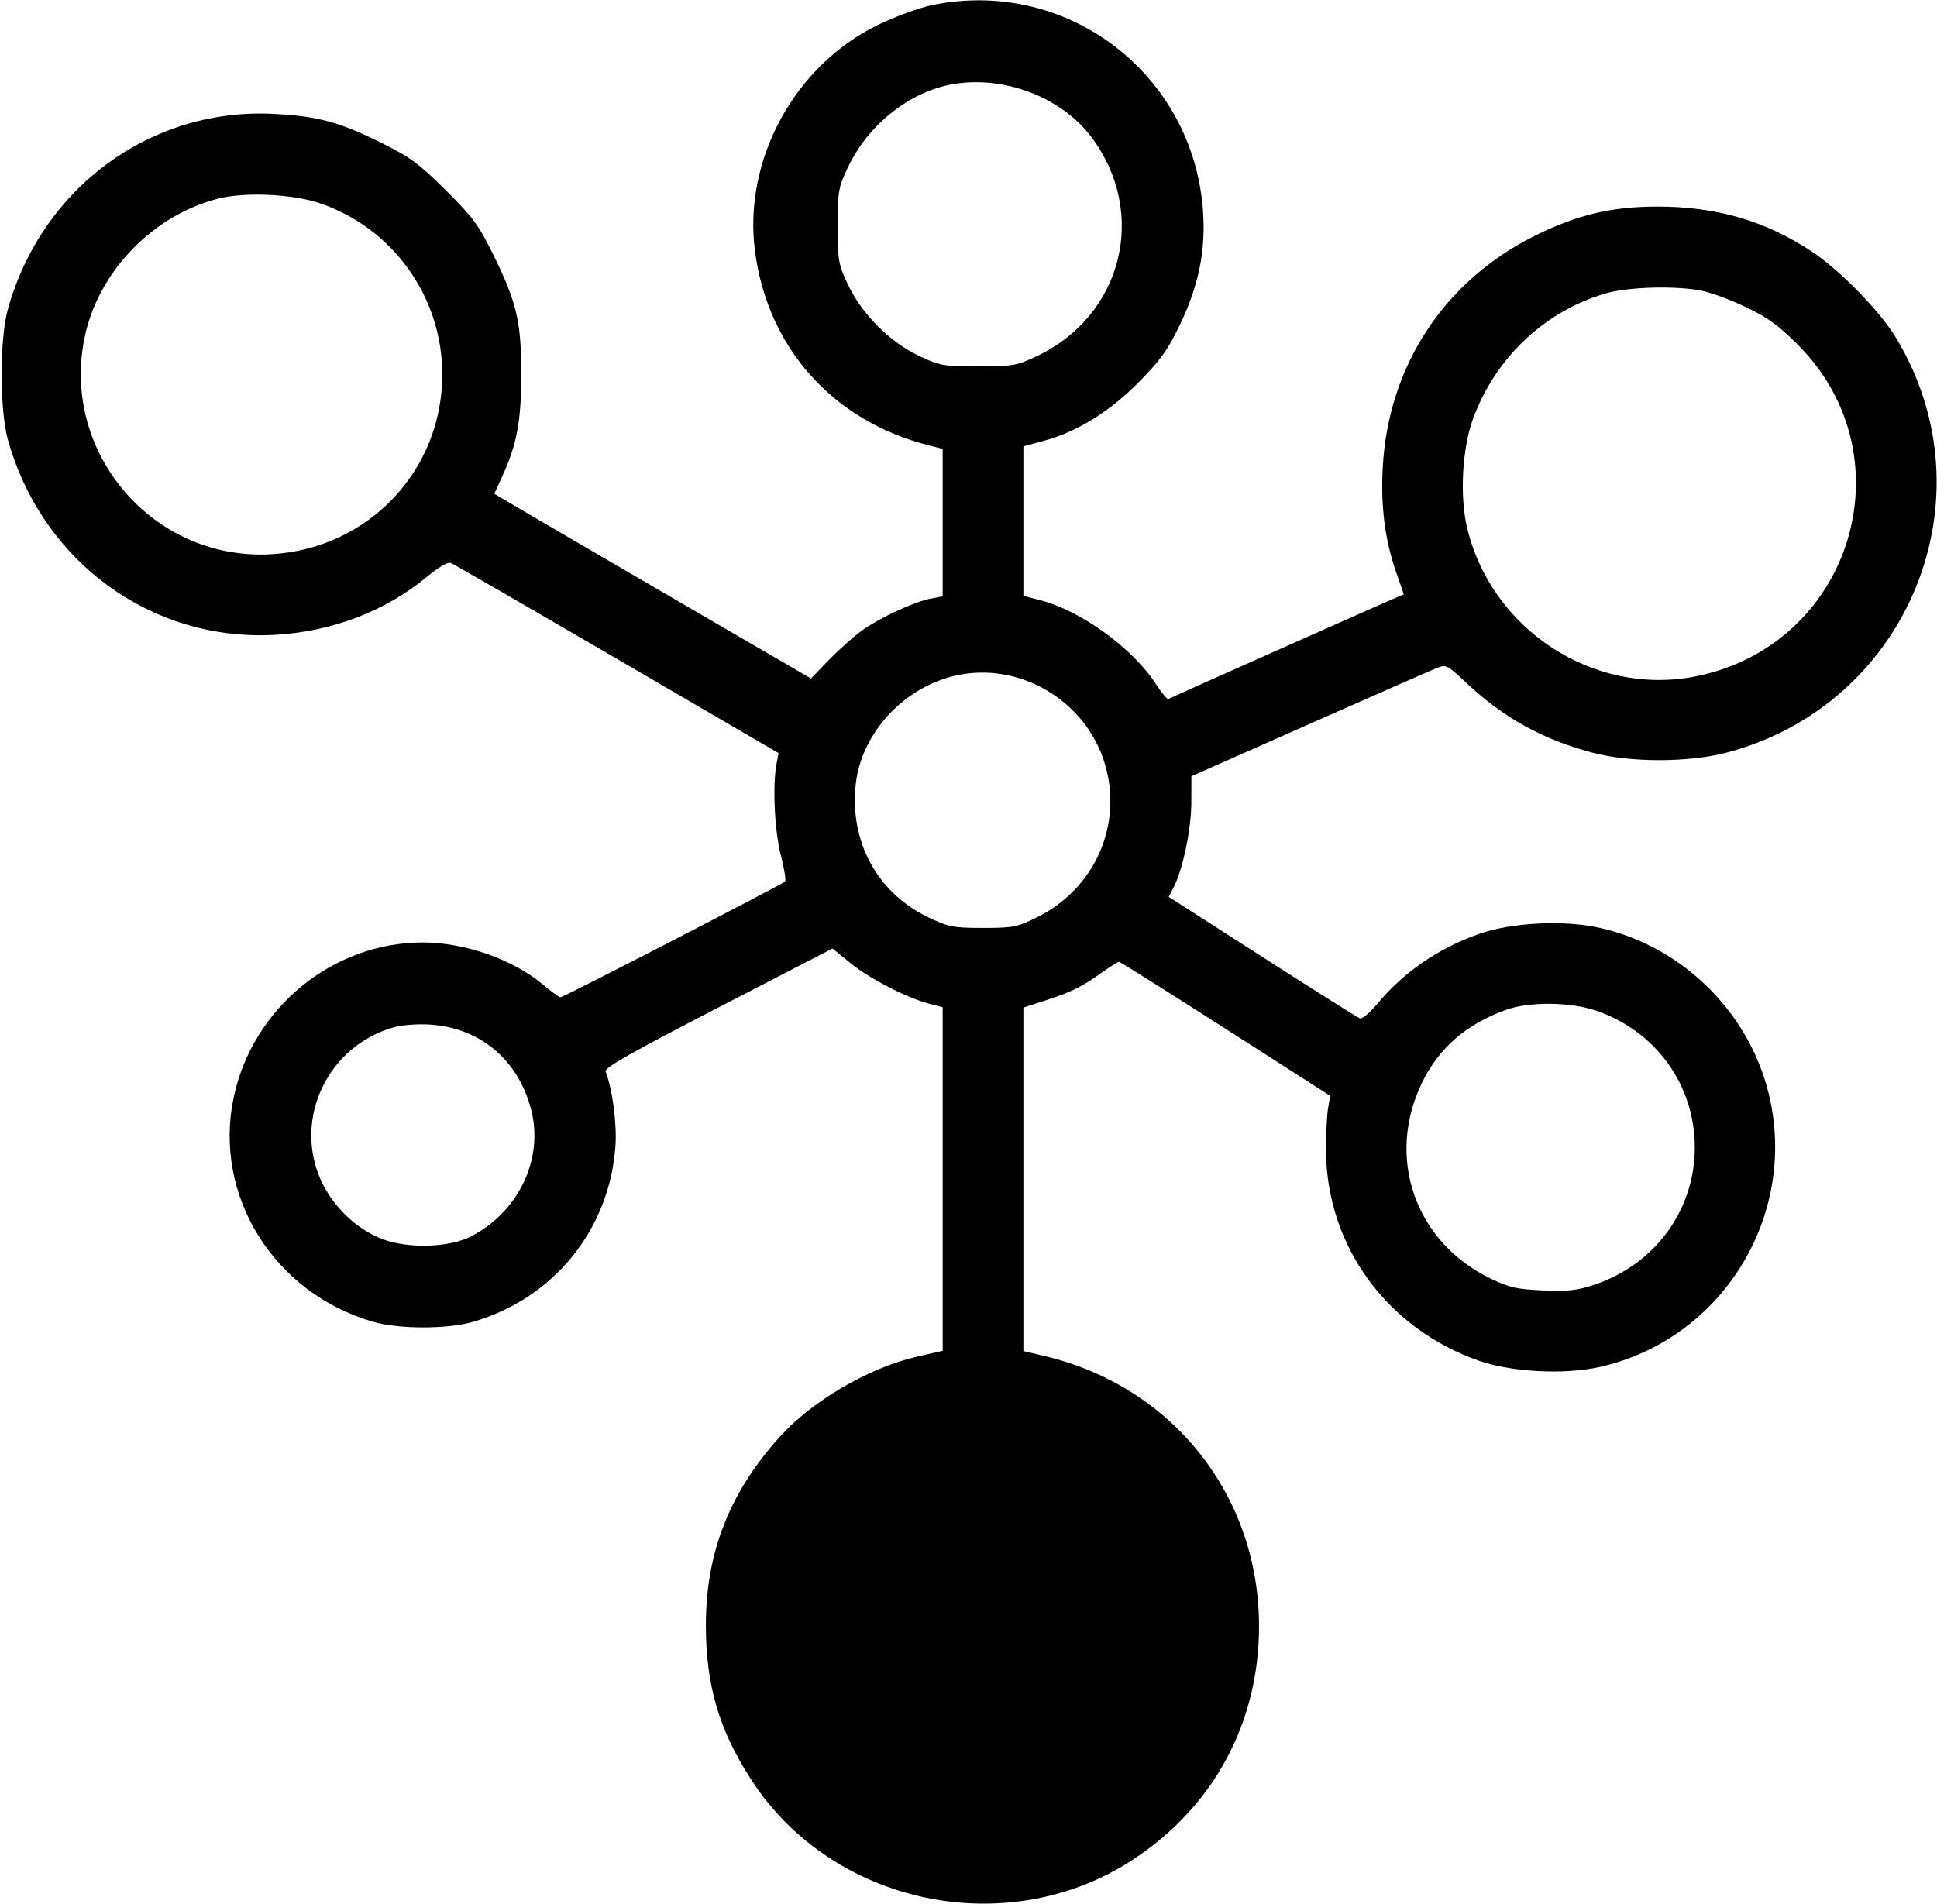 <svg xmlns="http://www.w3.org/2000/svg" width="600" height="590" viewBox="0 0 600 590" version="1.1">
	<path d="M 288.500 1.636 C 284.650 2.446, 277.279 5.147, 272.121 7.639 C 246.069 20.224, 230.072 49.699, 233.891 78.077 C 237.916 107.983, 258.133 130.477, 287.750 137.998 L 292 139.077 292 161.927 L 292 184.777 288.292 185.473 C 283.404 186.390, 273.270 191.030, 267.529 194.980 C 265.002 196.719, 260.293 200.857, 257.066 204.175 L 251.198 210.209 210.349 186.435 C 187.882 173.359, 165.813 160.484, 161.307 157.825 L 153.115 152.991 155.515 147.745 C 160.110 137.704, 161.467 130.464, 161.467 116 C 161.467 99.657, 160.088 93.738, 152.843 79 C 148.289 69.737, 146.551 67.375, 138.091 58.953 C 129.734 50.634, 127.149 48.735, 118 44.196 C 105.071 37.782, 98.503 36.013, 84.954 35.295 C 46.702 33.268, 12.809 58.187, 2.386 96 C -0.114 105.071, -0.114 126.929, 2.386 136 C 12.810 173.814, 46.709 198.737, 84.954 196.703 C 102.692 195.760, 119.414 189.395, 132.277 178.690 C 135.755 175.795, 138.714 174.060, 139.594 174.398 C 140.406 174.709, 163.591 188.097, 191.116 204.147 L 241.161 233.330 240.526 236.715 C 239.260 243.463, 239.929 257.457, 241.879 265 C 242.945 269.125, 243.521 272.787, 243.158 273.137 C 242.165 274.099, 174.486 309, 173.615 309 C 173.199 309, 170.749 307.221, 168.169 305.046 C 158.931 297.256, 143.957 292, 131 292 C 103.018 292, 78.243 312.289, 72.387 340 C 65.976 370.337, 84.740 400.592, 115.500 409.514 C 123.538 411.846, 138.528 411.867, 146.500 409.558 C 171.461 402.329, 188.744 381.051, 190.631 355.225 C 191.139 348.278, 189.730 337.516, 187.591 332 C 187.147 330.857, 195.436 326.146, 222.446 312.191 L 257.884 293.882 263.424 298.395 C 269.342 303.215, 280.785 309.125, 287.750 310.958 L 292 312.077 292 365.298 L 292 418.518 284.250 420.281 C 269.213 423.700, 251.588 433.995, 241.420 445.297 C 225.924 462.522, 218.664 481.081, 218.650 503.500 C 218.639 522.078, 222.709 535.971, 232.677 551.380 C 257.874 590.331, 312.147 601.673, 351.025 576.114 C 375.982 559.707, 389.975 533.767, 389.993 503.878 C 390.017 463.422, 363.231 429.581, 323.750 420.189 L 317 418.583 317 365.378 L 317 312.173 323.700 310.009 C 331.780 307.399, 335.018 305.806, 341.252 301.377 C 343.866 299.519, 346.282 298, 346.620 298 C 346.958 298, 361.813 307.337, 379.630 318.750 L 412.024 339.500 411.361 343.500 C 410.996 345.700, 410.721 351.600, 410.750 356.611 C 410.920 386.014, 429.632 411.673, 458.153 421.614 C 468.244 425.131, 484.512 425.977, 495.416 423.551 C 532.402 415.322, 556.112 378.507, 548.417 341.254 C 542.942 314.746, 521.844 293.329, 495.416 287.449 C 484.381 284.994, 468.156 285.823, 458.155 289.352 C 445.475 293.827, 434.743 301.226, 426.473 311.195 C 424.288 313.829, 421.926 315.772, 421.225 315.514 C 420.524 315.255, 406.916 306.679, 390.984 296.456 L 362.017 277.867 363.564 274.875 C 366.401 269.390, 368.999 256.879, 369.024 248.590 L 369.047 240.500 405.181 224.500 C 425.055 215.700, 442.822 207.888, 444.663 207.141 C 448.008 205.783, 448.018 205.788, 454.275 211.641 C 465.820 222.440, 477.775 229.058, 493.163 233.168 C 504.949 236.316, 523.065 236.304, 535 233.142 C 591.291 218.229, 617.335 154.113, 587.232 104.558 C 582.223 96.313, 570.140 83.907, 561.472 78.109 C 547.038 68.455, 531.799 63.995, 513.292 64.007 C 499.172 64.016, 488.460 66.569, 475.500 73.013 C 447.284 87.043, 429.954 113.475, 428.304 145 C 427.674 157.040, 428.999 167.321, 432.468 177.295 L 434.847 184.137 430.674 185.944 C 422.600 189.442, 362.493 216.205, 361.898 216.568 C 361.566 216.770, 359.867 214.731, 358.121 212.036 C 350.817 200.765, 334.861 189.200, 322.103 185.930 L 317 184.622 317 161.459 L 317 138.297 323.296 136.593 C 333.619 133.798, 343.544 127.680, 352.665 118.487 C 359.354 111.746, 361.649 108.563, 365.361 100.879 C 371.266 88.655, 373.498 77.831, 372.651 65.525 C 369.707 22.751, 330.310 -7.161, 288.500 1.636 M 295.094 26.090 C 281.831 28.392, 268.923 38.607, 262.715 51.712 C 259.675 58.131, 259.500 59.125, 259.500 70 C 259.500 80.879, 259.674 81.867, 262.722 88.302 C 267.009 97.354, 275.646 105.991, 284.698 110.278 C 291.133 113.326, 292.121 113.500, 303 113.500 C 313.837 113.500, 314.885 113.317, 321.180 110.335 C 347.821 97.714, 355.704 65.845, 337.990 42.373 C 328.692 30.053, 310.985 23.331, 295.094 26.090 M 67.645 61.522 C 47.849 66.524, 31.187 83.378, 26.537 103.103 C 18.002 139.313, 46.911 173.834, 84 171.721 C 114.059 170.009, 137 145.890, 137 116 C 137 91.978, 121.724 70.649, 99 62.942 C 90.623 60.101, 75.906 59.434, 67.645 61.522 M 497.500 90.870 C 478.595 96.312, 463.219 110.816, 456.274 129.758 C 452.949 138.828, 452.125 153.686, 454.409 163.376 C 461.871 195.033, 493.607 215.784, 525.088 209.592 C 573.451 200.080, 591.577 141.638, 556.951 106.862 C 550.971 100.857, 547.546 98.365, 540.923 95.202 C 536.290 92.990, 530.115 90.690, 527.201 90.090 C 519.326 88.470, 504.482 88.860, 497.500 90.870 M 296 209.317 C 279.882 212.981, 266.827 227.168, 265.082 242.917 C 263.096 260.842, 271.801 276.748, 287.725 284.291 C 293.949 287.239, 295.315 287.500, 304.521 287.500 C 313.796 287.500, 315.031 287.259, 321.110 284.266 C 339.246 275.338, 348.002 255.388, 342.146 236.336 C 336.171 216.894, 315.614 204.858, 296 209.317 M 466.500 312.877 C 454.234 317.305, 445.738 324.654, 440.530 335.342 C 429.162 358.672, 438.320 384.862, 461.802 396.174 C 467.568 398.951, 469.822 399.456, 478 399.801 C 485.843 400.132, 488.625 399.822, 493.946 398.024 C 512.734 391.678, 524.976 374.900, 524.976 355.500 C 524.976 336.096, 512.835 319.345, 494.228 313.077 C 486.265 310.394, 473.630 310.303, 466.500 312.877 M 121.929 318.304 C 101.490 324.099, 90.796 346.639, 99.432 365.722 C 103.118 373.867, 110.509 380.919, 118.525 383.940 C 126.474 386.936, 139.219 386.538, 145.892 383.086 C 160.661 375.447, 168.444 359.087, 164.546 343.875 C 160.590 328.431, 148.759 318.450, 133.218 317.443 C 129.348 317.192, 124.562 317.557, 121.929 318.304" stroke="none" fill="black" fill-rule="evenodd"/>
</svg>